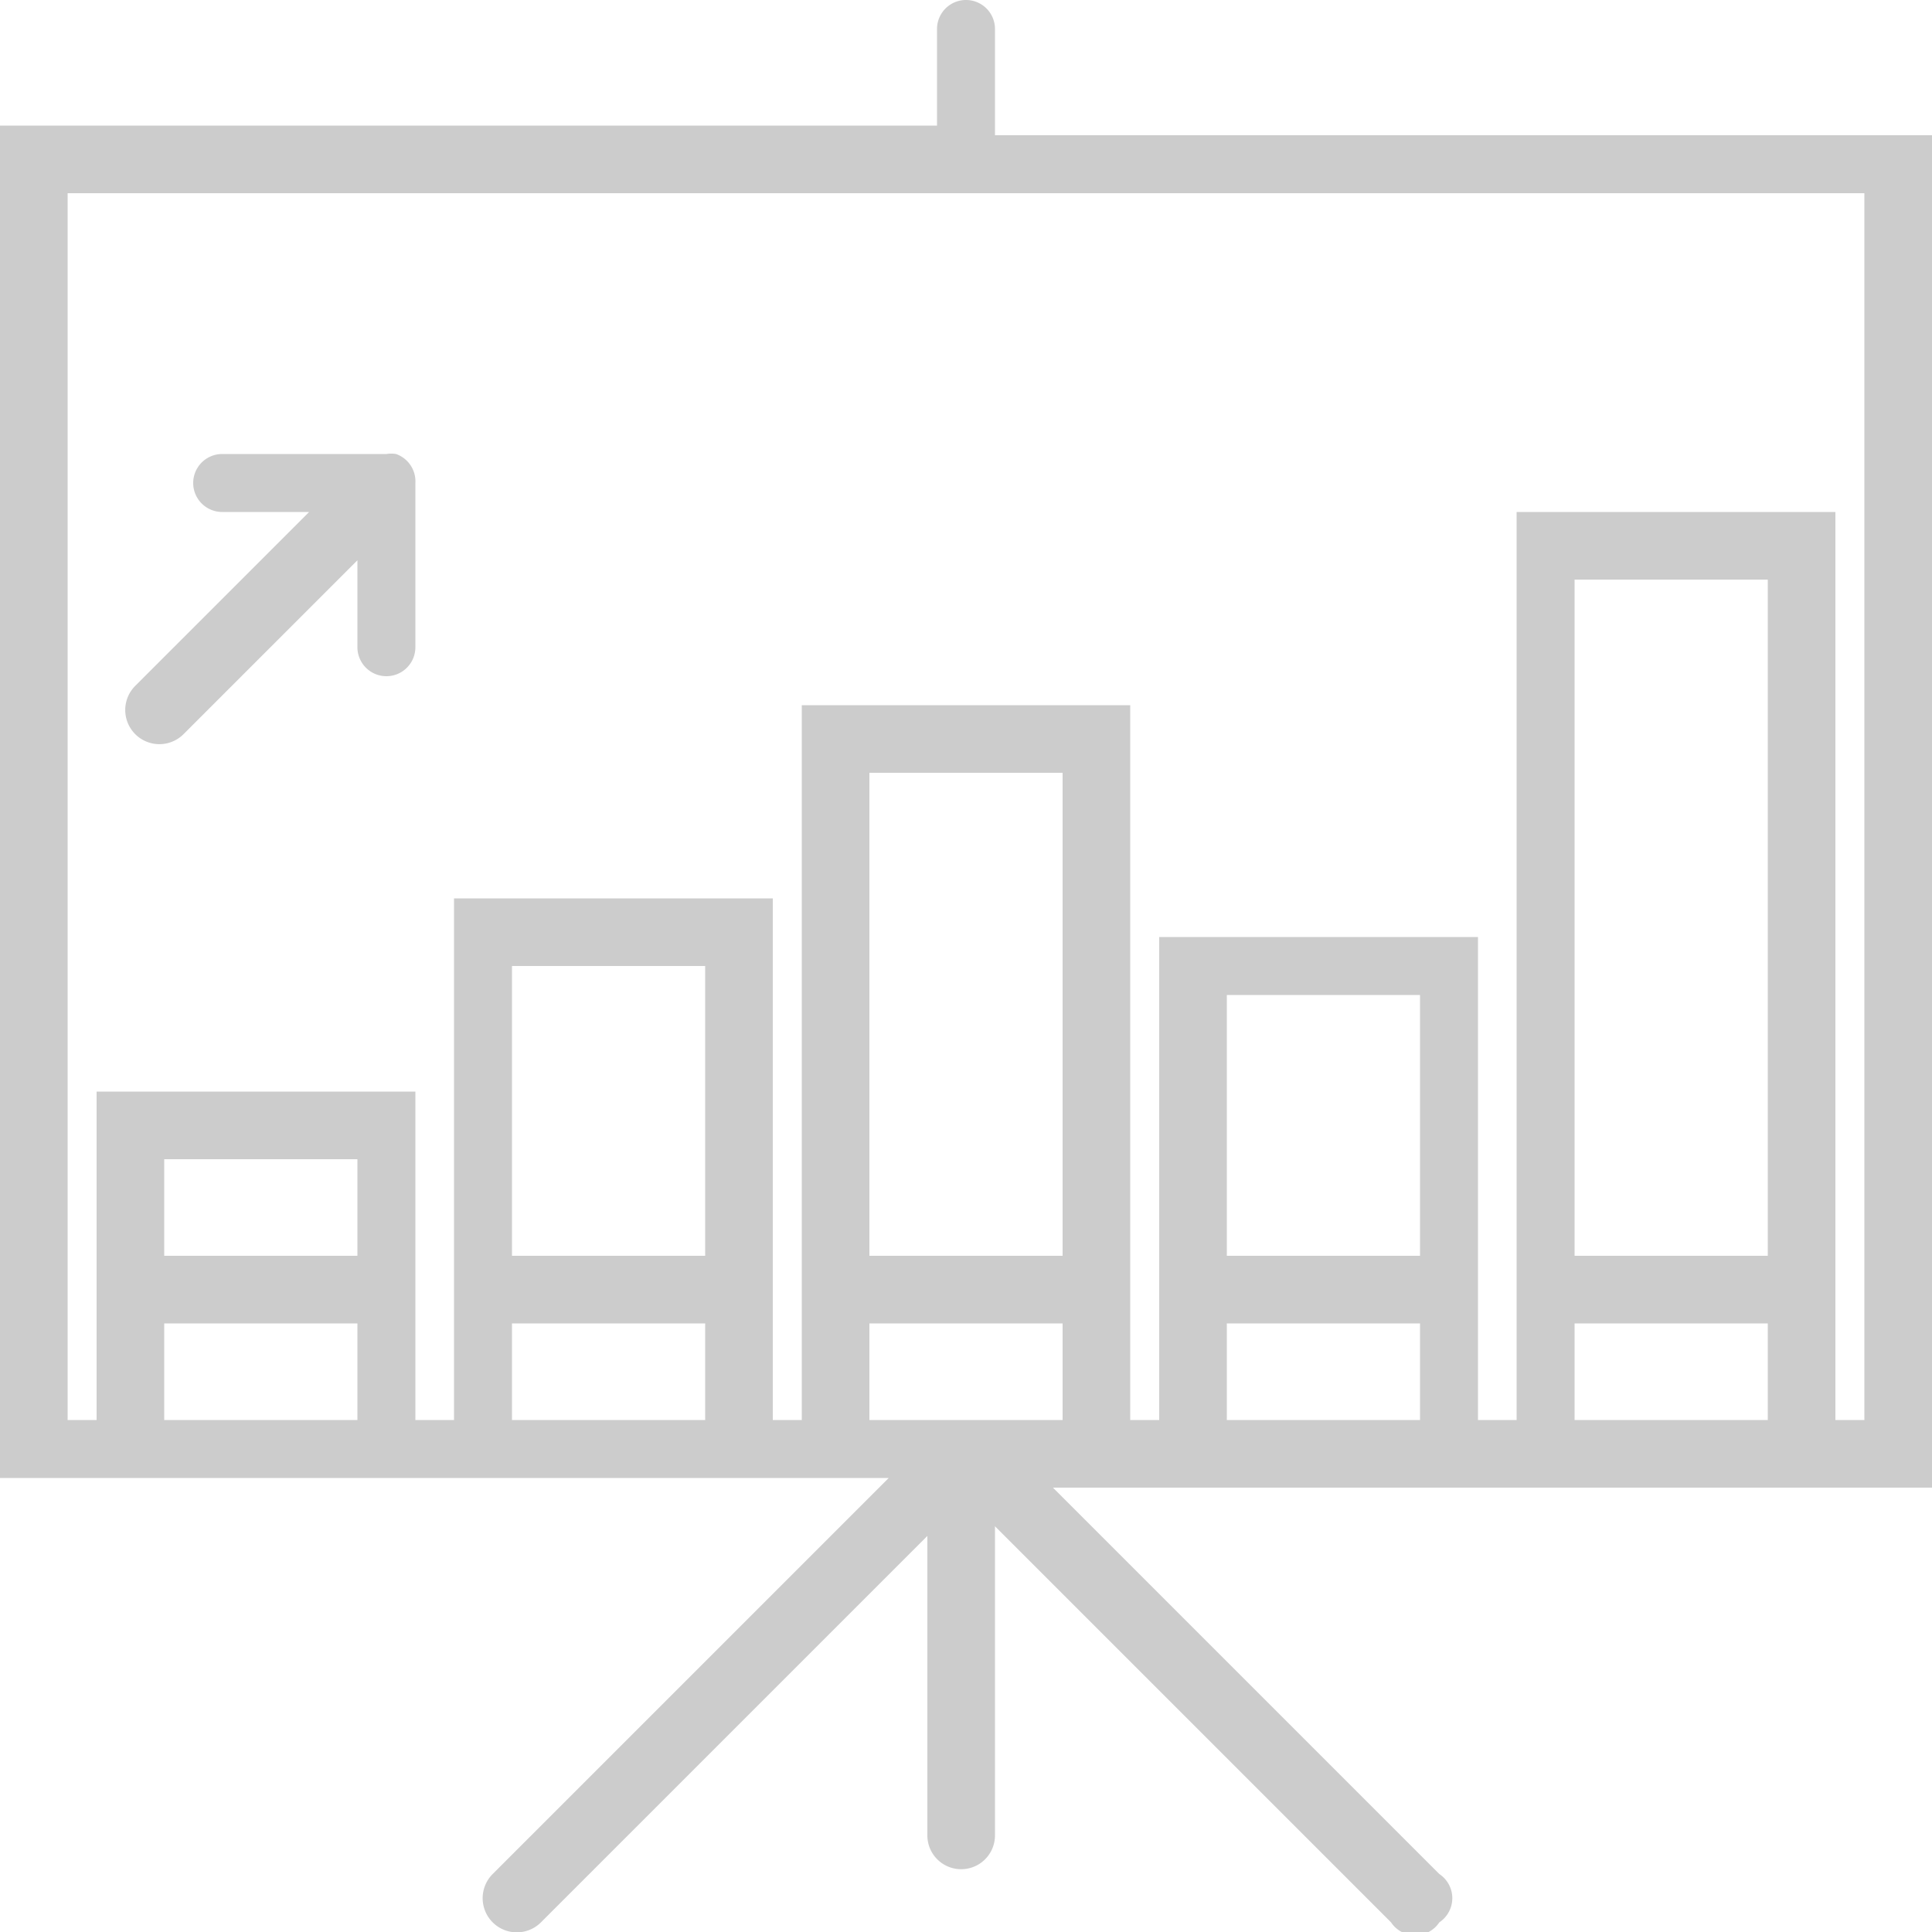 <svg xmlns="http://www.w3.org/2000/svg" width="20" height="20"><g fill="#CCC"><path d="M10.3 1.3v-1a.3.3 0 1 0-.6 0v1H0v14h9.2l-4.1 4.1a.3.3 0 1 0 .5.5l4-4V19a.3.3 0 1 0 .7 0v-3.2l4.1 4.1a.3.3 0 0 0 .5 0 .3.3 0 0 0 0-.5l-4-4H20v-14h-9.7zM1.7 14.7v-1h2v1h-2zm2-1.7h-2v-1h2v1zm1.6 1.7v-1h2v1h-2zm2-1.7h-2v-3h2v3zM9 14.7v-1h2v1H9zm2-1.7H9V8h2v5zm1.7 1.7v-1h2v1h-2zm2-1.7h-2v-2.7h2V13zm1.6 1.7v-1h2v1h-2zm2-1.7h-2V6h2v7zm1 1.7H19V5.3h-3.3v9.4h-.4v-5H12v5h-.3V7.3H8.3v7.4H8V9.3H4.7v5.4h-.4v-3.4H1v3.4H.7V2h18.6v12.7z"/><path d="M4.1 4.7a.3.3 0 0 0-.1 0H2.3a.3.3 0 1 0 0 .6h.9L1.4 7.1a.3.3 0 1 0 .5.5l1.8-1.8v.9a.3.3 0 1 0 .6 0V5a.3.3 0 0 0-.2-.3z"/></g></svg>